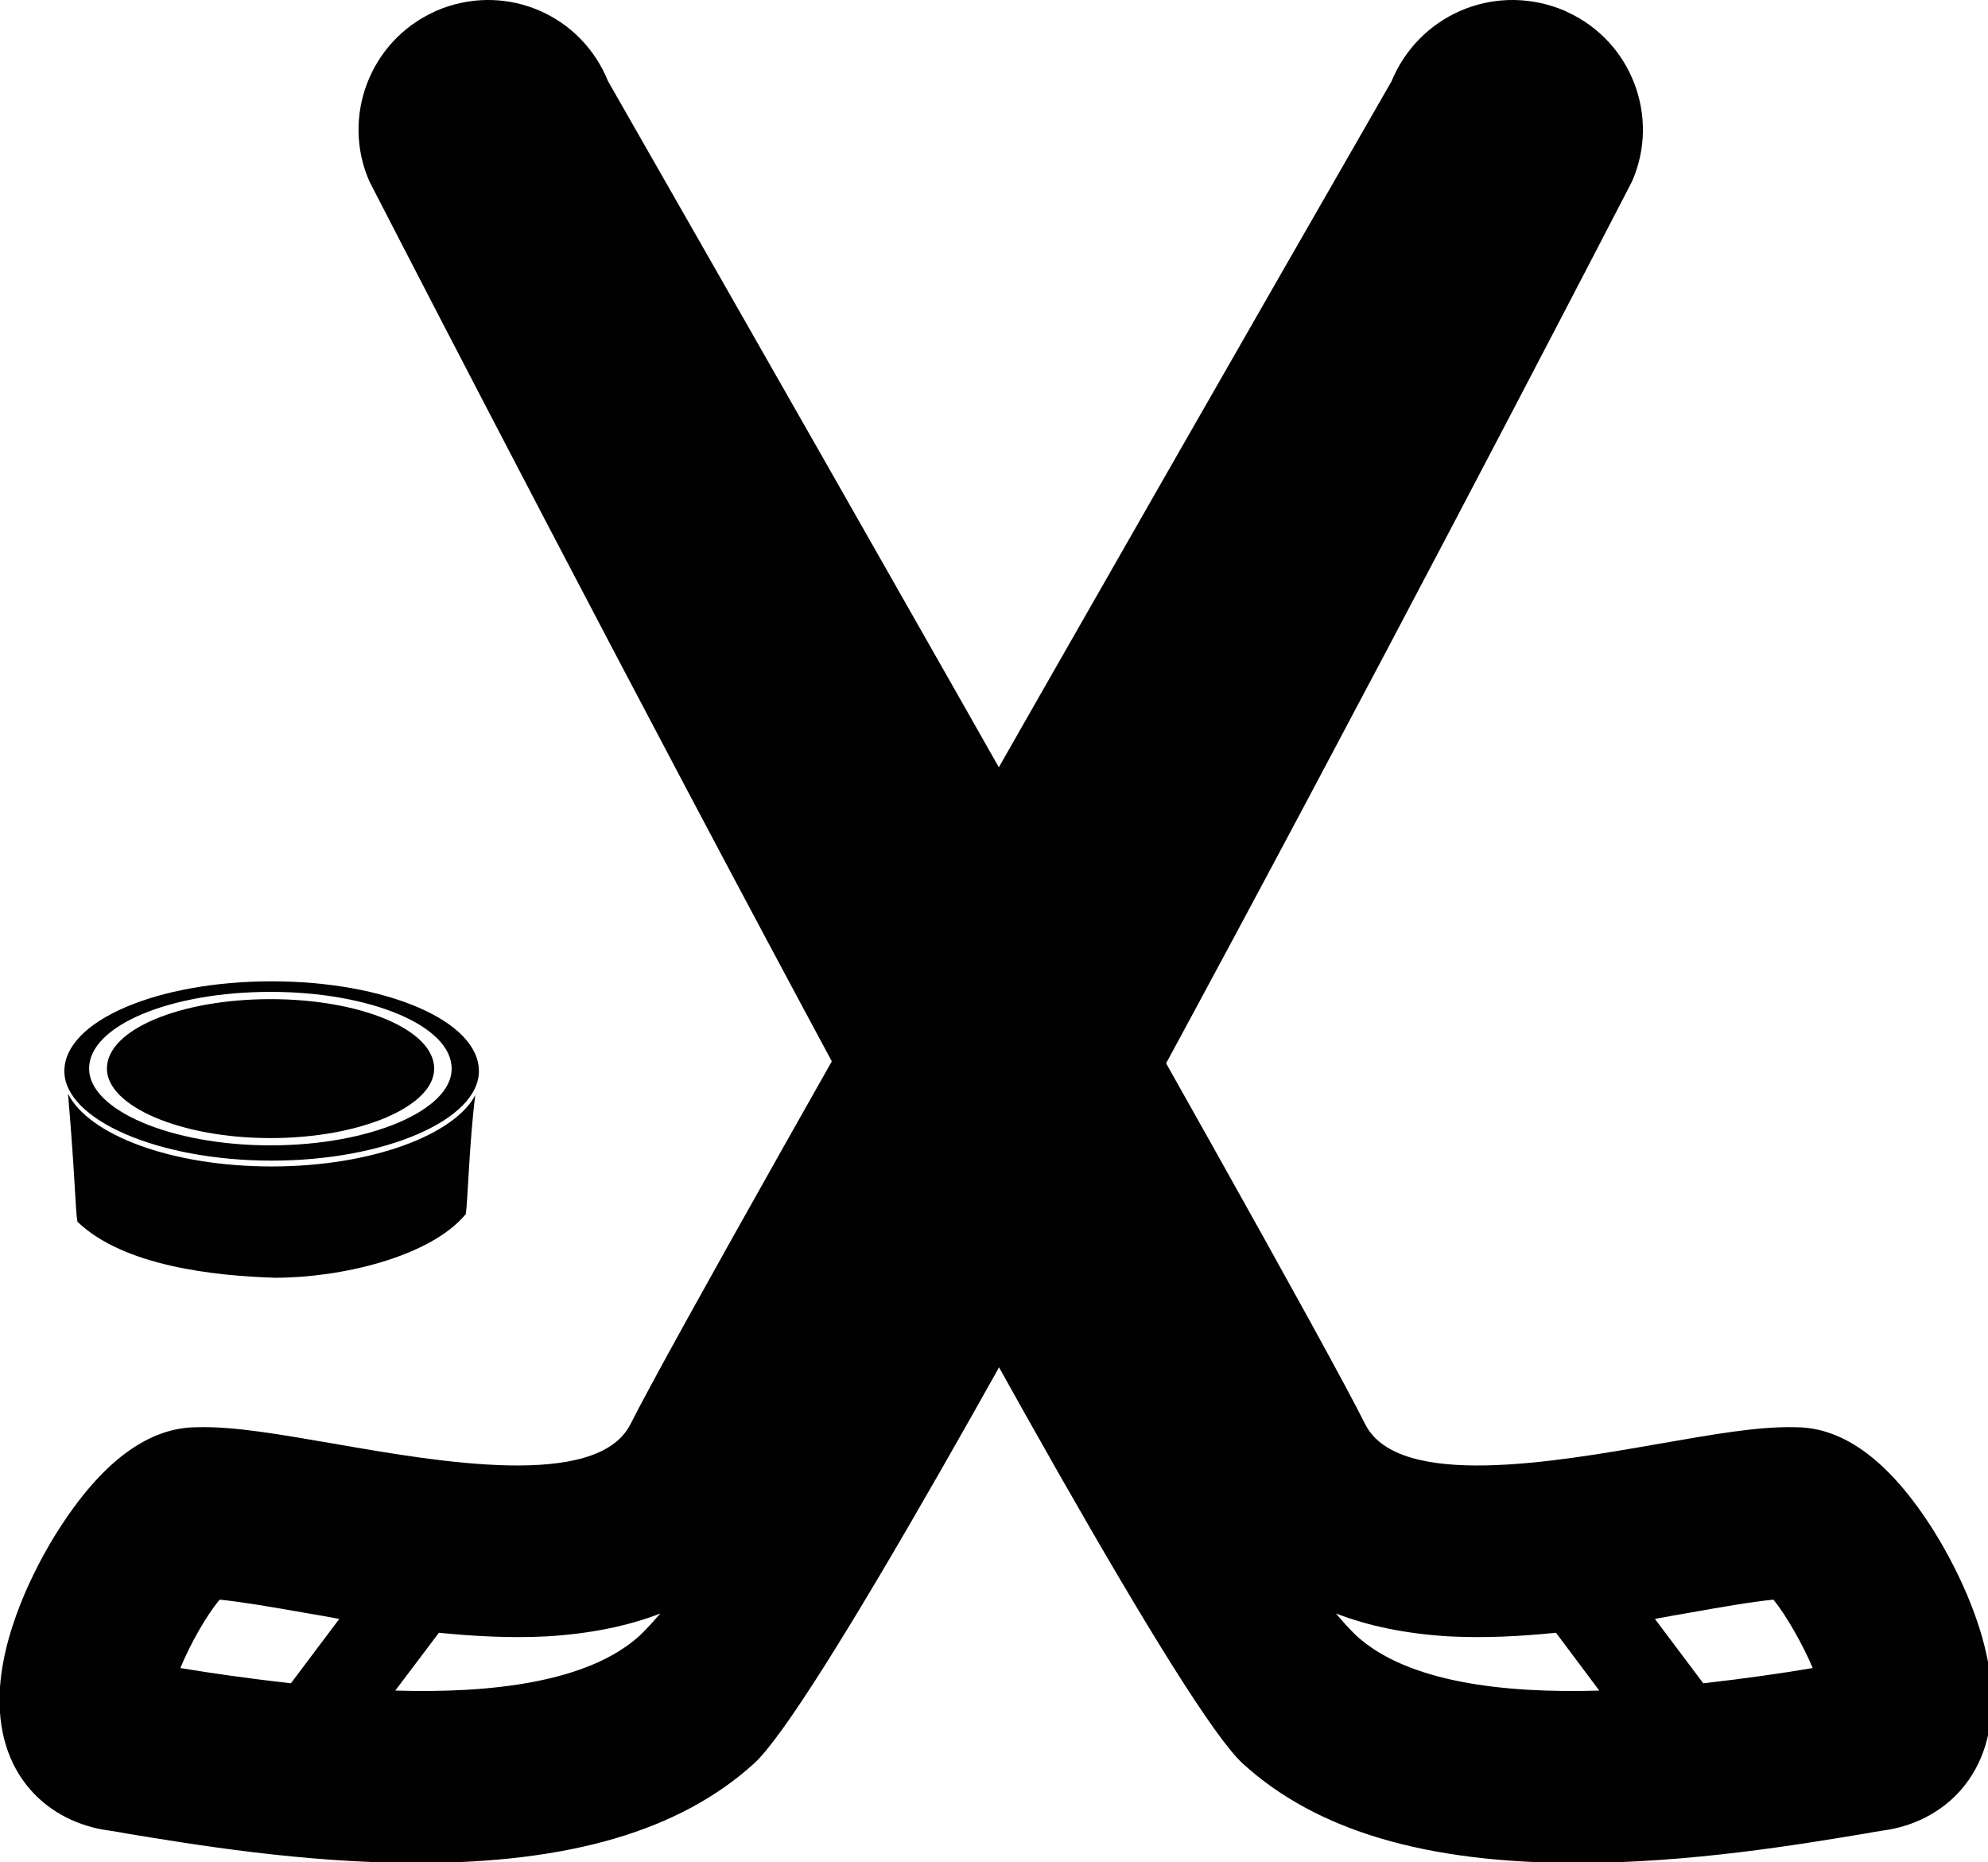 <?xml version="1.0" encoding="utf-8"?>
<!-- Generator: Adobe Illustrator 22.0.1, SVG Export Plug-In . SVG Version: 6.00 Build 0)  -->
<svg version="1.1" id="Layer_8" xmlns="http://www.w3.org/2000/svg" xmlns:xlink="http://www.w3.org/1999/xlink" x="0px" y="0px"
	 viewBox="0 0 546.7 512" style="enable-background:new 0 0 546.7 512;" xml:space="preserve">
<style type="text/css">
	.st0{fill:#010101;}
</style>
<g>
	<path class="st0" d="M119.3,3.3l0.6-0.3c18-7.8,38.6,0.1,46.7,17.9l0.3,0.7l0.3,0.7c0,0,186.3,325.5,208.3,369.4
		c9.3,17.9,52.4,10.2,81,5.2c14.5-2.5,27.1-4.8,37.3-4.5c13.4,0,26.1,9.6,38,28.5c4.3,6.9,14.5,24.9,15.8,42.9
		c1.7,24.5-13.6,37.4-29.9,39.5c-1.4,0.2-3,0.5-4.7,0.8c-18.1,3-48.3,8.1-79.3,8.1c0,0,0,0,0,0c-41.7,0-71.7-8.9-91.9-27.3
		c-31.3-28.4-240.2-435-240.2-435C93.8,32.2,101.7,11.4,119.3,3.3z M487.7,439.8c-6.1,0.6-14.7,2.1-23.1,3.6
		c-3.1,0.5-6.2,1.1-9.5,1.7l13.3,17.7c11.5-1.3,21.9-2.8,30.1-4.2C495.7,452,491.2,444.1,487.7,439.8z M373.1,449.8
		c14,12.7,40.3,15.8,66.7,15l-11.9-15.9c-9.8,1-19.7,1.5-29.4,1c-11.7-0.7-22.1-2.8-31.1-6.3C369.4,446,371.3,448.1,373.1,449.8z"/>
	<path class="st0" d="M431,3.3L430.4,3c-18.2-7.8-38.8,0.1-47.1,17.9l-0.3,0.7l-0.3,0.7c0,0-187.2,325.5-209.4,369.4
		c-9.3,17.9-52.8,10.2-81.6,5.2c-14.6-2.5-27.3-4.8-37.5-4.5c-13.5,0-26.3,9.6-38.3,28.5c-4.4,6.9-14.6,24.9-15.9,42.9
		c-1.7,24.5,13.7,37.4,30.1,39.5c1.5,0.2,3,0.5,4.7,0.8c18.2,3,48.7,8.1,79.9,8.1c0,0,0,0,0,0c42,0,72.3-8.9,92.6-27.3
		c31.5-28.4,241.5-435,241.5-435C456.6,32.2,448.7,11.4,431,3.3z M60.4,439.8c6.1,0.6,14.8,2.1,23.3,3.6c3.1,0.5,6.3,1.1,9.6,1.7
		l-13.3,17.7c-11.5-1.3-22.1-2.8-30.4-4.2C52.3,452,56.8,444.1,60.4,439.8z M175.8,449.8c-14.1,12.7-40.6,15.8-67.1,15l12-15.9
		c9.9,1,19.9,1.5,29.6,1c11.8-0.7,22.3-2.8,31.3-6.3C179.5,446,177.6,448.1,175.8,449.8z"/>
	<path class="st0" d="M74.7,269.8c-31.3,0-57,10.8-57,24.7c0,13.3,25.7,24.6,57,24.6c31.3,0,57-11.3,57-24.6
		C131.7,280.6,106,269.8,74.7,269.8z M74.4,314.9c-27.4,0-49.9-9.7-49.9-21.1c0-11.9,22.5-21.1,49.9-21.1c27.4,0,49.8,9.3,49.8,21.1
		C124.3,305.2,101.8,314.9,74.4,314.9z M74.4,274.7c-24.7,0-45,8.3-45,19.1c0,10.3,20.2,19.1,45,19.1c24.7,0,45-8.7,45-19.1
		C119.4,283.1,99.2,274.7,74.4,274.7z M74.7,320.7c-27.7,0-50.3-8.7-56-20c2,23.1,2,32.1,2.6,35.2c12.8,12.3,38,14.9,54.4,15.4
		c18,0,42.6-5.7,52.4-17.5c0.5-3.1,1-20.3,2.6-32.7C125,311.9,102.4,320.7,74.7,320.7z"/>
</g>
</svg>
